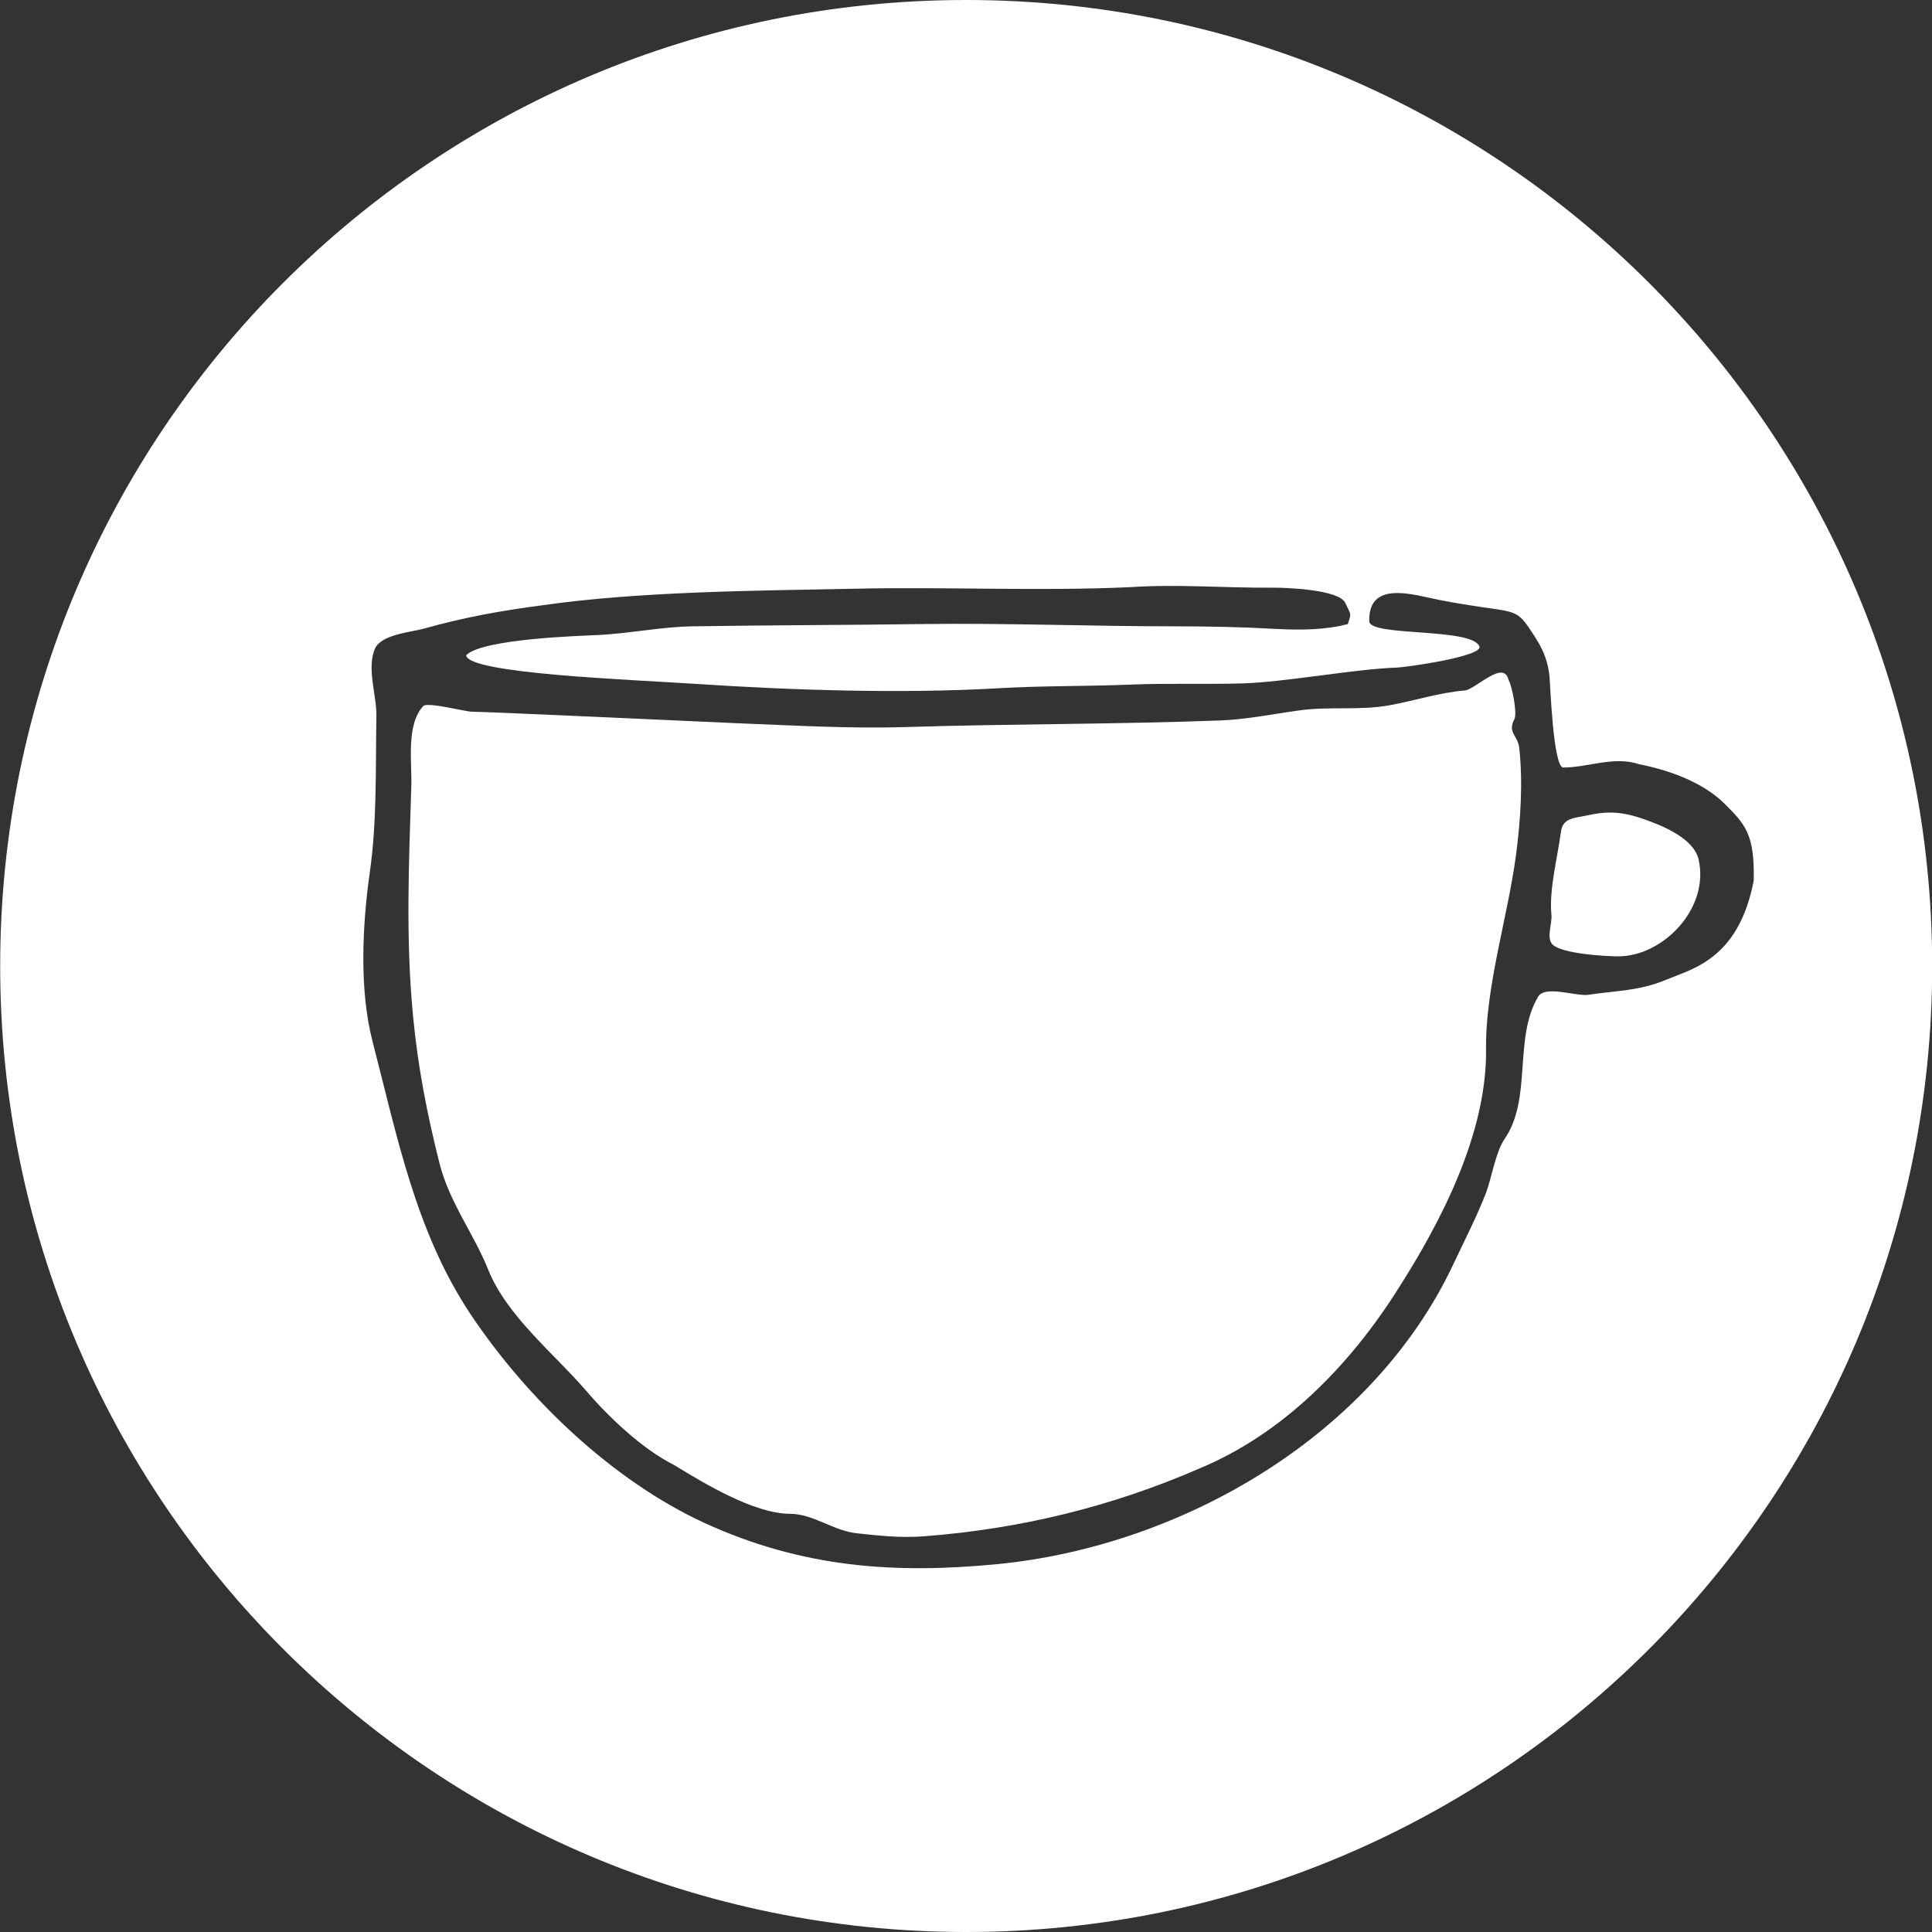 <?xml version="1.0" encoding="utf-8"?>
<!-- Generator: Adobe Illustrator 16.0.3, SVG Export Plug-In . SVG Version: 6.00 Build 0)  -->
<svg version="1.2" baseProfile="tiny" id="Layer_1" xmlns="http://www.w3.org/2000/svg" xmlns:xlink="http://www.w3.org/1999/xlink"
	 x="0px" y="0px" width="11px" height="11px" viewBox="-129.203 4.948 11 11" xml:space="preserve">
<rect x="-129.203" y="4.948" width="11" height="11" fill="#333333" stroke="none"/>
<g>
	<path fill="#FFFFFF" d="M-120.37,10.155C-120.369,10.163-120.381,10.041-120.37,10.155L-120.37,10.155z"/>
	<path fill="#FFFFFF" d="M-120.581,9.043c0.018-0.033-0.013-0.19-0.033-0.224c-0.027-0.115-0.179,0.045-0.245,0.06
		c-0.151,0.012-0.286,0.058-0.435,0.085c-0.166,0.03-0.347,0.005-0.513,0.029c-0.154,0.021-0.295,0.051-0.449,0.057
		c-0.58,0.022-1.19,0.019-1.77,0.037c-0.337,0.011-0.662-0.009-0.997-0.022C-125.151,9.059-126.445,9-126.517,9
		c-0.037,0-0.252-0.057-0.276-0.032c-0.099,0.106-0.064,0.322-0.068,0.449c-0.014,0.445-0.033,0.876,0.01,1.319
		c0.027,0.285,0.08,0.557,0.15,0.834c0.056,0.224,0.195,0.4,0.278,0.608c0.106,0.263,0.377,0.479,0.557,0.688
		c0.127,0.149,0.321,0.333,0.499,0.422c0.172,0.105,0.458,0.279,0.663,0.279c0.131,0,0.248,0.098,0.381,0.111
		c0.129,0.014,0.25,0.027,0.381,0.017c0.548-0.042,1.067-0.168,1.57-0.387c0.474-0.197,0.852-0.585,1.123-1.012
		c0.25-0.389,0.51-0.891,0.507-1.367c-0.006-0.356,0.123-0.757,0.17-1.109c0.026-0.196,0.041-0.417,0.019-0.613
		C-120.562,9.132-120.621,9.121-120.581,9.043z"/>
	<path fill="#FFFFFF" d="M-119.849,9.61c-0.129-0.045-0.213-0.043-0.324-0.018c-0.062,0.014-0.133,0.01-0.143,0.094
		c-0.018,0.139-0.068,0.327-0.054,0.469c0.006,0.048-0.031,0.135,0.007,0.171c0.053,0.052,0.297,0.067,0.374,0.067
		c0.254,0,0.521-0.272,0.457-0.552C-119.56,9.721-119.736,9.649-119.849,9.61z"/>
	<path fill="#FFFFFF" d="M-123.702,4.948c-3.038,0-5.5,2.462-5.5,5.5c0,3.036,2.463,5.5,5.5,5.5c3.037,0,5.5-2.464,5.5-5.5
		C-118.203,7.41-120.666,4.948-123.702,4.948z M-119.718,10.527c-0.156,0.064-0.277,0.06-0.442,0.085
		c-0.068,0.01-0.246-0.056-0.285,0.01c-0.143,0.239-0.032,0.582-0.193,0.813c-0.05,0.074-0.073,0.222-0.104,0.304
		c-0.053,0.137-0.121,0.268-0.183,0.4c-0.459,0.983-1.547,1.61-2.594,1.714c-0.593,0.058-1.117,0.02-1.671-0.233
		c-0.528-0.243-1.011-0.708-1.331-1.185c-0.316-0.472-0.422-1.023-0.562-1.562c-0.075-0.293-0.057-0.657-0.015-0.955
		c0.042-0.29,0.033-0.598,0.038-0.891c0.003-0.118-0.057-0.272-0.008-0.386c0.035-0.08,0.201-0.093,0.275-0.113
		c0.241-0.067,0.431-0.101,0.679-0.134c0.551-0.079,1.218-0.083,1.775-0.094c0.521-0.012,1.05,0.015,1.572-0.009
		c0.262-0.018,0.545,0.005,0.81,0.003c0.07-0.001,0.377,0.01,0.413,0.086c0.034,0.072,0.036,0.057,0.015,0.121
		c-0.125,0.034-0.274,0.035-0.404,0.028c-0.193-0.011-0.388-0.015-0.581-0.015c-0.478,0-0.953-0.019-1.432-0.013
		c-0.42,0.006-0.856,0.006-1.312,0.013c-0.186,0.003-0.364,0.042-0.55,0.05c-0.077,0.004-0.65,0.02-0.741,0.115
		c0.012,0.104,0.914,0.137,1.312,0.163c0.542,0.036,1.168,0.056,1.711,0.025c0.253-0.015,0.502-0.011,0.756-0.021
		c0.208-0.009,0.434-0.001,0.641-0.007c0.243-0.007,0.639-0.082,0.878-0.09c0.055-0.002,0.494-0.064,0.471-0.121
		c-0.044-0.108-0.625-0.054-0.627-0.143c-0.006-0.239,0.259-0.148,0.4-0.121c0.397,0.077,0.423,0.035,0.502,0.148
		c0.067,0.098,0.11,0.164,0.124,0.285c0.005,0.052,0.021,0.521,0.079,0.521c0.139,0,0.29-0.067,0.431-0.019
		c0.173,0.034,0.365,0.103,0.489,0.227c0.114,0.114,0.17,0.171,0.164,0.435C-119.304,10.413-119.573,10.465-119.718,10.527z"/>
</g>
</svg>
